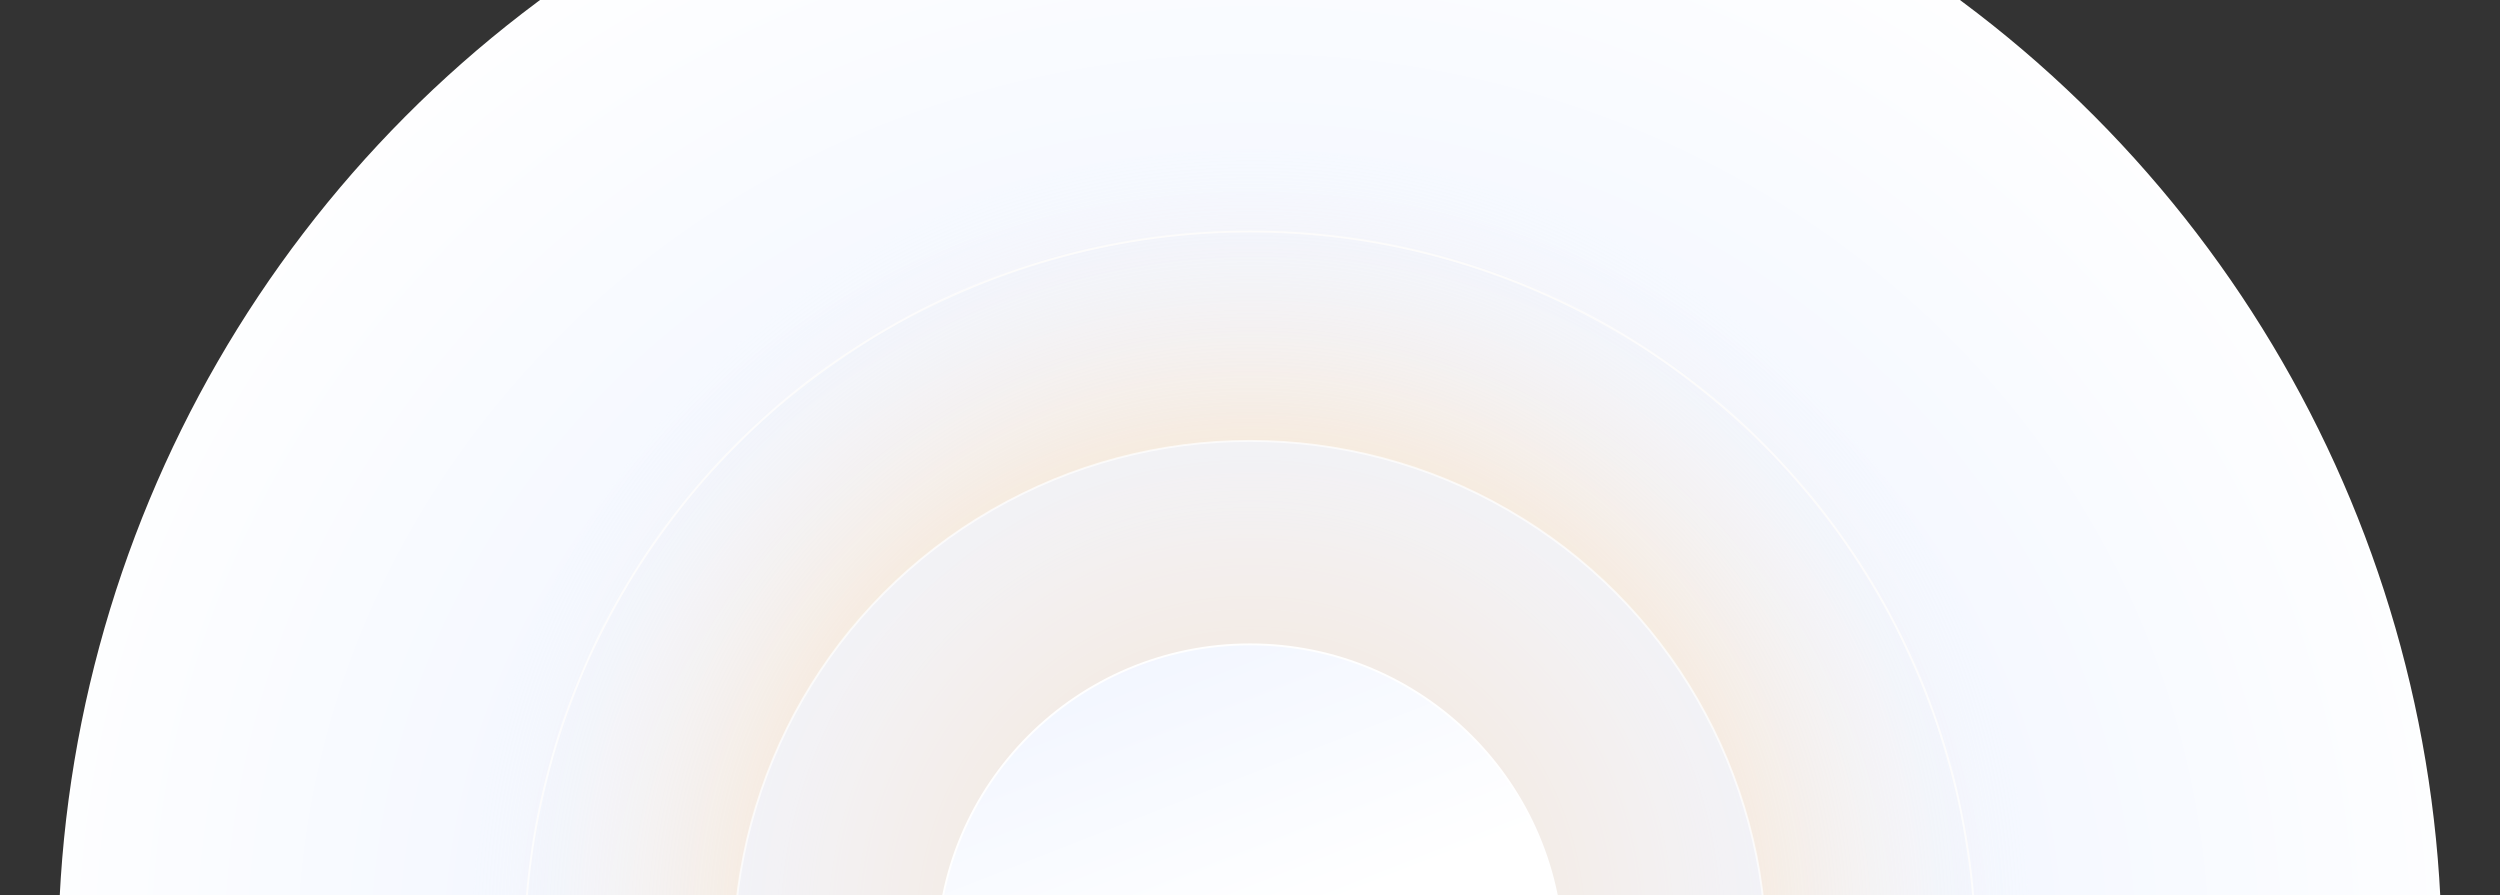 <svg width="1290" height="462" viewBox="0 0 1290 462" fill="none" xmlns="http://www.w3.org/2000/svg">
<rect x="0" y="0" width="1290" height="462" fill="#333333" stroke="none"/>
<g clip-path="url(#clip0_1776_963)">
<circle cx="645" cy="494" r="614.5" fill="url(#paint0_radial_1776_963)" stroke="white"/>
<circle cx="645" cy="494" r="374.5" fill="url(#paint1_radial_1776_963)" stroke="white"/>
<circle cx="645.5" cy="479.5" r="401.5" fill="url(#paint2_radial_1776_963)"/>
<circle opacity="0.7" cx="645" cy="494" r="266.5" fill="url(#paint3_radial_1776_963)" stroke="white"/>
<circle cx="645" cy="494" r="161.5" fill="url(#paint4_linear_1776_963)" stroke="white"/>
</g>
<defs>
<radialGradient id="paint0_radial_1776_963" cx="0" cy="0" r="1" gradientUnits="userSpaceOnUse" gradientTransform="translate(645 494) rotate(90.371) scale(626.986 658.384)">
<stop offset="0.488" stop-color="#F2F6FF"/>
<stop offset="1" stop-color="white"/>
</radialGradient>
<radialGradient id="paint1_radial_1776_963" cx="0" cy="0" r="1" gradientUnits="userSpaceOnUse" gradientTransform="translate(645 494) rotate(78.779) scale(382.309 401.453)">
<stop stop-color="white"/>
<stop offset="1" stop-color="#F2F6FF"/>
</radialGradient>
<radialGradient id="paint2_radial_1776_963" cx="0" cy="0" r="1" gradientUnits="userSpaceOnUse" gradientTransform="translate(645.5 479.5) rotate(90) scale(401.5)">
<stop stop-color="#FCA73C"/>
<stop offset="1" stop-color="#F2F6FF" stop-opacity="0.1"/>
</radialGradient>
<radialGradient id="paint3_radial_1776_963" cx="0" cy="0" r="1" gradientUnits="userSpaceOnUse" gradientTransform="translate(645 494) rotate(78.779) scale(272.204 285.835)">
<stop stop-color="white"/>
<stop offset="0.332" stop-color="#F2F6FF"/>
</radialGradient>
<linearGradient id="paint4_linear_1776_963" x1="596.191" y1="332" x2="719.393" y2="645.961" gradientUnits="userSpaceOnUse">
<stop stop-color="#F2F6FF"/>
<stop offset="0.478" stop-color="white"/>
</linearGradient>
<clipPath id="clip0_1776_963">
<rect width="1290" height="462" fill="white"/>
</clipPath>
</defs>
</svg>
